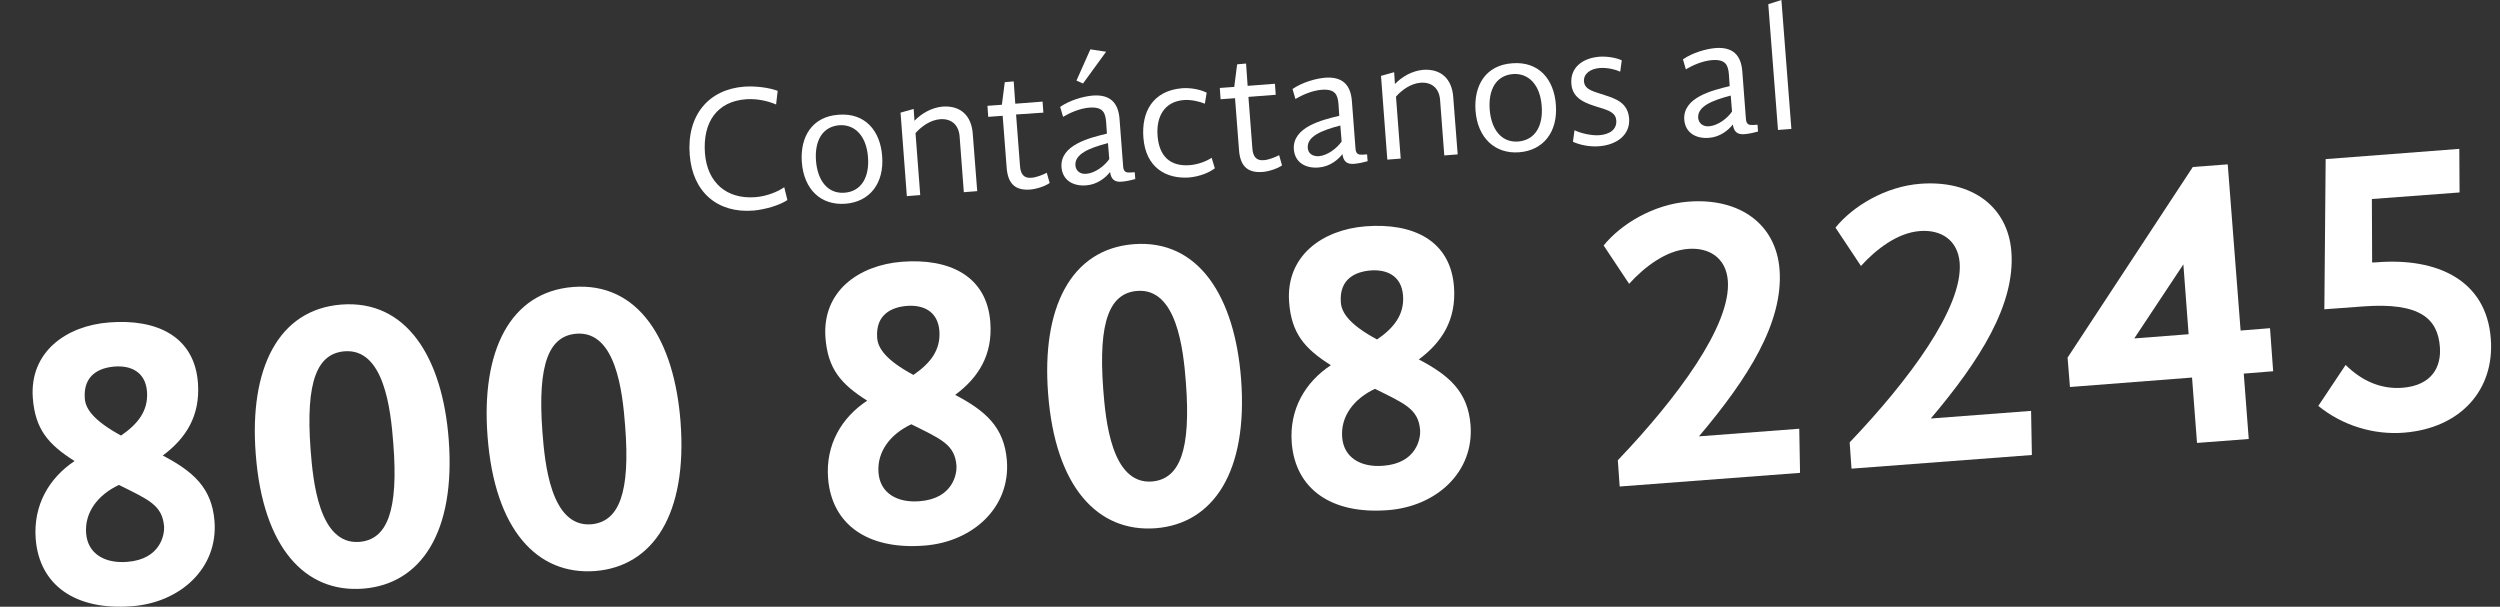 <?xml version="1.0" encoding="utf-8"?>
<!-- Generator: Adobe Illustrator 27.7.0, SVG Export Plug-In . SVG Version: 6.00 Build 0)  -->
<svg version="1.1" id="Capa_1" xmlns="http://www.w3.org/2000/svg" xmlns:xlink="http://www.w3.org/1999/xlink" x="0px" y="0px"
	 viewBox="0 0 952.2 231.1" style="enable-background:new 0 0 952.2 231.1;" xml:space="preserve">
<rect x="0" y="0" width="952.2" height="231.1" fill="#333333" stroke="none"/>
<style type="text/css">
	.st0{fill:#FFFFFF;}
</style>
<g>
	<g>
		<g>
			<path class="st0" d="M262.7,59c-1.2-15.2,7.3-25,20.8-26c4.5-0.3,9.5,0.4,12.7,1.6l-0.6,5.2c-3-1.3-7.2-2.3-11.4-2
				c-11,0.8-16.6,8.6-15.7,20.6c0.9,11.3,8.4,17.5,19.1,16.7c4.4-0.3,8.7-2.1,11.1-3.8l1.2,4.9c-3.2,2.1-8.6,3.6-12.9,4
				C273.2,81.3,263.8,73.1,262.7,59z"/>
			<path class="st0" d="M305.4,61.8c-0.7-9.7,3.9-17.4,14-18.1c10.1-0.8,15.9,6.1,16.6,15.8c0.8,10.4-4.8,17.4-14,18.1
				C312.7,78.3,306.2,72.2,305.4,61.8z M330.6,59.8c-0.6-7.9-4.9-12.5-10.9-12.1c-6.3,0.5-9.5,5.7-8.9,13.6
				c0.6,7.4,4.4,12.6,10.9,12.1S331.2,67.3,330.6,59.8z"/>
			<path class="st0" d="M343,42.9l5-1.4l0.3,4.5c2.7-2.8,6.5-5,10.7-5.4c6.9-0.5,11,3.5,11.5,10.3l1.7,21.9l-5.1,0.4L365.5,52
				c-0.3-4.2-2.9-6.9-7.4-6.6c-3.8,0.3-7.2,2.8-9.4,5.3l1.8,23.6l-5.1,0.4L343,42.9z"/>
			<path class="st0" d="M376.1,40.3l5.5-0.4l1.1-8.6l3.4-0.3l0.6,8.5l10.4-0.8l0.3,4.2L387,43.6l1.5,19.6c0.2,3.1,1.5,4.8,4.4,4.5
				c1.8-0.1,4.5-1.2,5.8-1.9l1.1,3.9c-1.7,1.2-4.9,2.3-7.5,2.5c-5.7,0.4-8.5-2.3-8.9-8.6l-1.5-19.5l-5.5,0.4L376.1,40.3z"/>
			<path class="st0" d="M432.4,68.2c-1,0.3-3.5,0.9-5.2,1c-2.6,0.2-4-0.8-4.4-3.7c-1.6,2.1-4.8,4.8-9.1,5.1c-4.9,0.4-9-1.9-9.4-6.9
				c-0.6-8.5,10.7-11.2,17.3-12.8l-0.3-4.5c-0.3-3.6-1.3-5.8-6.5-5.4c-3.5,0.3-7.2,1.9-9.9,3.5l-1.1-3.8c3.6-2.5,8.8-4,12.4-4.3
				c6.6-0.5,9.7,2.7,10.2,8.8l1.4,18.4c0.2,2,1.3,2.2,2.8,2.1l1.6-0.1L432.4,68.2L432.4,68.2z M413.8,66.2c3.3-0.3,6.8-2.9,8.7-5.6
				l-0.5-6.1c-7.3,1.9-12.7,4.2-12.4,8.5C409.8,65.2,411.5,66.4,413.8,66.2z M410,30.7l5.3-11.9l6,0.9l-8.8,12.1L410,30.7z"/>
			<path class="st0" d="M435.5,52.5c-0.8-9.9,3.6-18,14.8-18.9c2.8-0.2,6.5,0.3,9.3,1.7l-0.7,4.2c-2.1-0.9-5.3-1.6-8-1.4
				c-7.4,0.6-10.6,6.3-10,13.7c0.6,7.6,4.7,11.7,12.3,11.1c3.3-0.3,6.3-1.5,8.3-2.8l1.2,4c-2.1,1.6-5.6,3.1-9.8,3.5
				C444.2,68.2,436.4,63.9,435.5,52.5z"/>
			<path class="st0" d="M464.6,33.5l5.5-0.4l1.1-8.6l3.4-0.3l0.6,8.5l10.4-0.8l0.3,4.2l-10.4,0.8l1.5,19.6c0.2,3.1,1.5,4.8,4.4,4.5
				c1.8-0.1,4.5-1.2,5.8-1.9l1.1,3.9c-1.7,1.2-4.9,2.3-7.5,2.5c-5.7,0.4-8.5-2.3-8.9-8.6l-1.5-19.5l-5.5,0.4L464.6,33.5L464.6,33.5z
				"/>
			<path class="st0" d="M520.9,61.4c-1,0.3-3.5,0.9-5.2,1c-2.6,0.2-4-0.8-4.4-3.7c-1.6,2.1-4.8,4.8-9.1,5.1c-4.9,0.4-9-1.9-9.4-6.9
				c-0.6-8.5,10.7-11.2,17.3-12.8l-0.3-4.5c-0.3-3.6-1.3-5.8-6.5-5.4c-3.5,0.3-7.2,1.9-9.9,3.5l-1.1-3.8c3.6-2.5,8.8-4,12.4-4.3
				c6.6-0.5,9.7,2.7,10.2,8.8l1.4,18.4c0.2,2,1.3,2.2,2.8,2.1l1.6-0.1L520.9,61.4L520.9,61.4z M502.3,59.5c3.3-0.3,6.8-2.9,8.7-5.6
				l-0.5-6.1c-7.3,1.9-12.7,4.2-12.4,8.5C498.2,58.5,500,59.6,502.3,59.5z"/>
			<path class="st0" d="M526,28.9l5-1.4l0.3,4.5c2.7-2.8,6.5-5,10.7-5.4c6.9-0.5,11,3.5,11.5,10.3l1.7,21.9l-5.1,0.4l-1.6-21.1
				c-0.3-4.2-2.9-6.9-7.4-6.6c-3.8,0.3-7.2,2.8-9.4,5.3l1.8,23.6l-5.1,0.4L526,28.9L526,28.9z"/>
			<path class="st0" d="M562,42.2c-0.7-9.7,3.9-17.4,14-18.1c10.1-0.8,15.9,6.1,16.6,15.8c0.8,10.4-4.8,17.4-14,18.1
				C569.5,58.7,562.8,52.6,562,42.2z M587.2,40.3c-0.6-7.9-4.9-12.5-10.9-12.1c-6.3,0.5-9.5,5.7-8.9,13.6
				c0.6,7.4,4.4,12.6,10.9,12.1C584.9,53.3,587.8,47.7,587.2,40.3z"/>
			<path class="st0" d="M609.1,55.7c-3.6,0.3-7.4-0.5-10-1.7l0.6-4.4c2.2,1.1,6.3,2.1,9.4,1.9c3.9-0.3,6.8-2.1,6.5-5.7
				c-0.2-2.7-2.5-3.7-6.6-4.9c-4.8-1.5-10.1-3.1-10.5-9c-0.5-6.1,4.2-9.8,10.7-10.3c2.9-0.2,6.6,0.4,8.5,1.4l-0.6,4.3
				c-1.7-0.8-4.7-1.6-7.8-1.4c-3.6,0.3-6.2,2.2-6,5.1c0.3,3.3,3.7,3.8,7.8,5.2c4.3,1.4,8.9,2.9,9.4,8.9
				C621,51.4,615.7,55.2,609.1,55.7z"/>
			<path class="st0" d="M669.6,50.1c-1,0.3-3.5,0.9-5.2,1c-2.6,0.2-4-0.8-4.4-3.7c-1.6,2.1-4.8,4.8-9.1,5.1c-4.9,0.4-9-1.9-9.4-6.9
				c-0.6-8.5,10.7-11.2,17.3-12.8l-0.3-4.5c-0.3-3.6-1.3-5.8-6.5-5.4c-3.5,0.3-7.2,1.9-9.9,3.5l-1.1-3.8c3.6-2.5,8.8-4,12.4-4.3
				c6.6-0.5,9.7,2.7,10.2,8.8l1.4,18.4c0.2,2,1.3,2.2,2.8,2.1l1.6-0.1L669.6,50.1L669.6,50.1z M651,48.1c3.3-0.3,6.8-2.9,8.7-5.6
				l-0.5-6.1c-7.3,1.9-12.7,4.2-12.4,8.5C647,47.1,648.8,48.3,651,48.1z"/>
			<path class="st0" d="M673.5,1.6l5-1.6l3.8,49.1l-5.1,0.4L673.5,1.6z"/>
		</g>
	</g>
	<g>
		<path class="st0" d="M28.4,175.6c-10-6.3-15-12.1-15.9-24C11.2,134,25.3,124,41.7,122.8c18-1.4,32.4,5.3,33.7,23.1
			c0.9,12.4-4.5,21-13.4,27.6c11.6,6.1,18.7,12.3,19.7,25c1.4,18-13.1,31-31.4,32.4c-21.7,1.7-35.3-8.1-36.7-25.6
			C12.6,192.3,18.8,182,28.4,175.6z M45.3,184.7c-8.1,3.8-13.1,10.5-12.5,18.4c0.6,7.9,7.2,11.6,15.7,10.9c12.8-1,14.2-10.6,14-13.5
			C61.8,192.3,56.5,190.3,45.3,184.7z M46.1,165.9c6.4-4.4,10.4-9.4,9.9-16.7c-0.6-7.7-6.3-10-12.2-9.6c-5.6,0.4-12.2,3-11.5,12.2
			C32.6,155.8,35.7,160.2,46.1,165.9z"/>
		<path class="st0" d="M97.4,172.9c-2.5-32.4,8.5-55,32.6-56.9c24.9-1.9,38.5,20.2,40.9,51.3c2.7,35.3-10.5,55.2-32.6,56.9
			C116.2,225.9,100.1,208.6,97.4,172.9z M149.8,168.9c-1-13.3-3.6-36.2-18.5-35.1c-10.3,0.8-15,11-13,37.5
			c0.9,11.6,3.1,36.2,18.5,35.1C147.6,205.6,151.8,194.3,149.8,168.9z"/>
		<path class="st0" d="M185.7,166.2c-2.5-32.4,8.5-55,32.6-56.9c24.9-1.9,38.5,20.2,40.9,51.3c2.7,35.3-10.5,55.2-32.6,56.9
			C204.6,219.1,188.4,201.8,185.7,166.2z M238.1,162.2c-1-13.3-3.6-36.2-18.5-35.1c-10.3,0.8-15,11-13,37.5
			c0.9,11.6,3.1,36.2,18.5,35.1C235.9,198.8,240.1,187.5,238.1,162.2z"/>
		<path class="st0" d="M330.3,152.6c-10-6.3-15-12.1-15.9-24c-1.3-17.7,12.7-27.6,29.1-28.9c18-1.4,32.4,5.3,33.7,23.1
			c0.9,12.4-4.5,21-13.4,27.6c11.6,6.1,18.7,12.3,19.7,25c1.4,18-13.1,31-31.4,32.4c-21.7,1.7-35.3-8.1-36.7-25.6
			C314.4,169.3,320.6,159,330.3,152.6z M347.1,161.6c-8.1,3.8-13.1,10.5-12.5,18.4s7.2,11.6,15.7,10.9c12.8-1,14.2-10.6,14-13.5
			C363.7,169.2,358.3,167.2,347.1,161.6z M347.9,142.8c6.4-4.4,10.4-9.4,9.9-16.7c-0.6-7.7-6.3-10-12.2-9.6
			c-5.6,0.4-12.2,3-11.5,12.2C334.4,132.7,337.5,137.2,347.9,142.8z"/>
		<path class="st0" d="M399.2,149.9c-2.5-32.4,8.5-55,32.6-56.9c24.9-1.9,38.5,20.2,40.9,51.3c2.7,35.3-10.5,55.2-32.6,56.9
			C418.1,202.8,401.9,185.5,399.2,149.9z M451.7,145.9c-1-13.3-3.6-36.2-18.5-35.1c-10.3,0.8-15,11-13,37.5
			c0.9,11.6,3.1,36.2,18.5,35.1C449.5,182.5,453.6,171.2,451.7,145.9z"/>
		<path class="st0" d="M506.9,139.1c-10-6.3-15-12.1-15.9-24c-1.3-17.7,12.7-27.6,29.1-28.9c18-1.4,32.4,5.3,33.7,23.1
			c0.9,12.4-4.5,21-13.4,27.6c11.6,6.1,18.7,12.3,19.7,25c1.4,18-13.1,31-31.4,32.4c-21.7,1.7-35.3-8.1-36.7-25.6
			C491,155.8,497.2,145.5,506.9,139.1z M523.7,148.1c-8.1,3.8-13.1,10.5-12.5,18.4s7.2,11.6,15.7,10.9c12.8-1,14.2-10.6,14-13.5
			C540.3,155.7,534.9,153.7,523.7,148.1z M524.5,129.3c6.4-4.4,10.4-9.4,9.9-16.7c-0.6-7.7-6.3-10-12.2-9.6
			c-5.6,0.4-12.2,3-11.5,12.2C511,119.2,514.1,123.7,524.5,129.3z"/>
		<path class="st0" d="M616.2,175.3c22.6-23.7,43.2-51.4,41.9-68.4c-0.7-8.7-7.1-12.7-15.1-12.1c-8.5,0.6-16.7,6.9-22.5,13.3
			l-9.7-14.6c6.6-8.2,19.1-15.7,32.3-16.7c19.7-1.5,33.4,8.7,34.7,25.9c1.5,20.1-12,41.4-30.7,63.5l38.2-2.9l0.3,16.8l-68.7,5.2
			L616.2,175.3z"/>
		<path class="st0" d="M704.5,168.5c22.6-23.7,43.2-51.4,41.9-68.4c-0.7-8.7-7.1-12.7-15.1-12.1c-8.5,0.6-16.7,6.9-22.5,13.3
			l-9.7-14.6c6.6-8.2,19.1-15.7,32.3-16.7c19.7-1.5,33.4,8.7,34.7,25.9c1.5,20.1-12,41.4-30.7,63.5l38.2-2.9l0.3,16.8l-68.7,5.2
			L704.5,168.5z"/>
		<path class="st0" d="M853.4,125.9l11.2-0.9l1.2,16.4l-11.2,0.9l1.9,24.9l-19.7,1.5l-1.9-24.9l-46.5,3.6l-0.9-11.2l47.7-72.6
			l13.3-1L853.4,125.9z M812.9,128.9l20.7-1.6l-2-26.6L812.9,128.9z"/>
		<path class="st0" d="M883,154.6l10.4-15.6c6.1,6,13.3,9.3,21.6,8.7c11.4-0.9,14.9-8.1,14.3-15.6c-0.8-10.6-7.4-17-29.1-15.4
			l-14.9,1.1l0.5-57.2l50.9-3.9l0.1,16.6l-33.4,2.5l0.1,24.2l1.8-0.1c22.9-1.8,41.7,6.7,43.4,29.1c1.5,19.6-11.6,34.1-33.1,35.8
			C904.1,165.7,892.2,162.1,883,154.6z"/>
	</g>
</g>
</svg>
